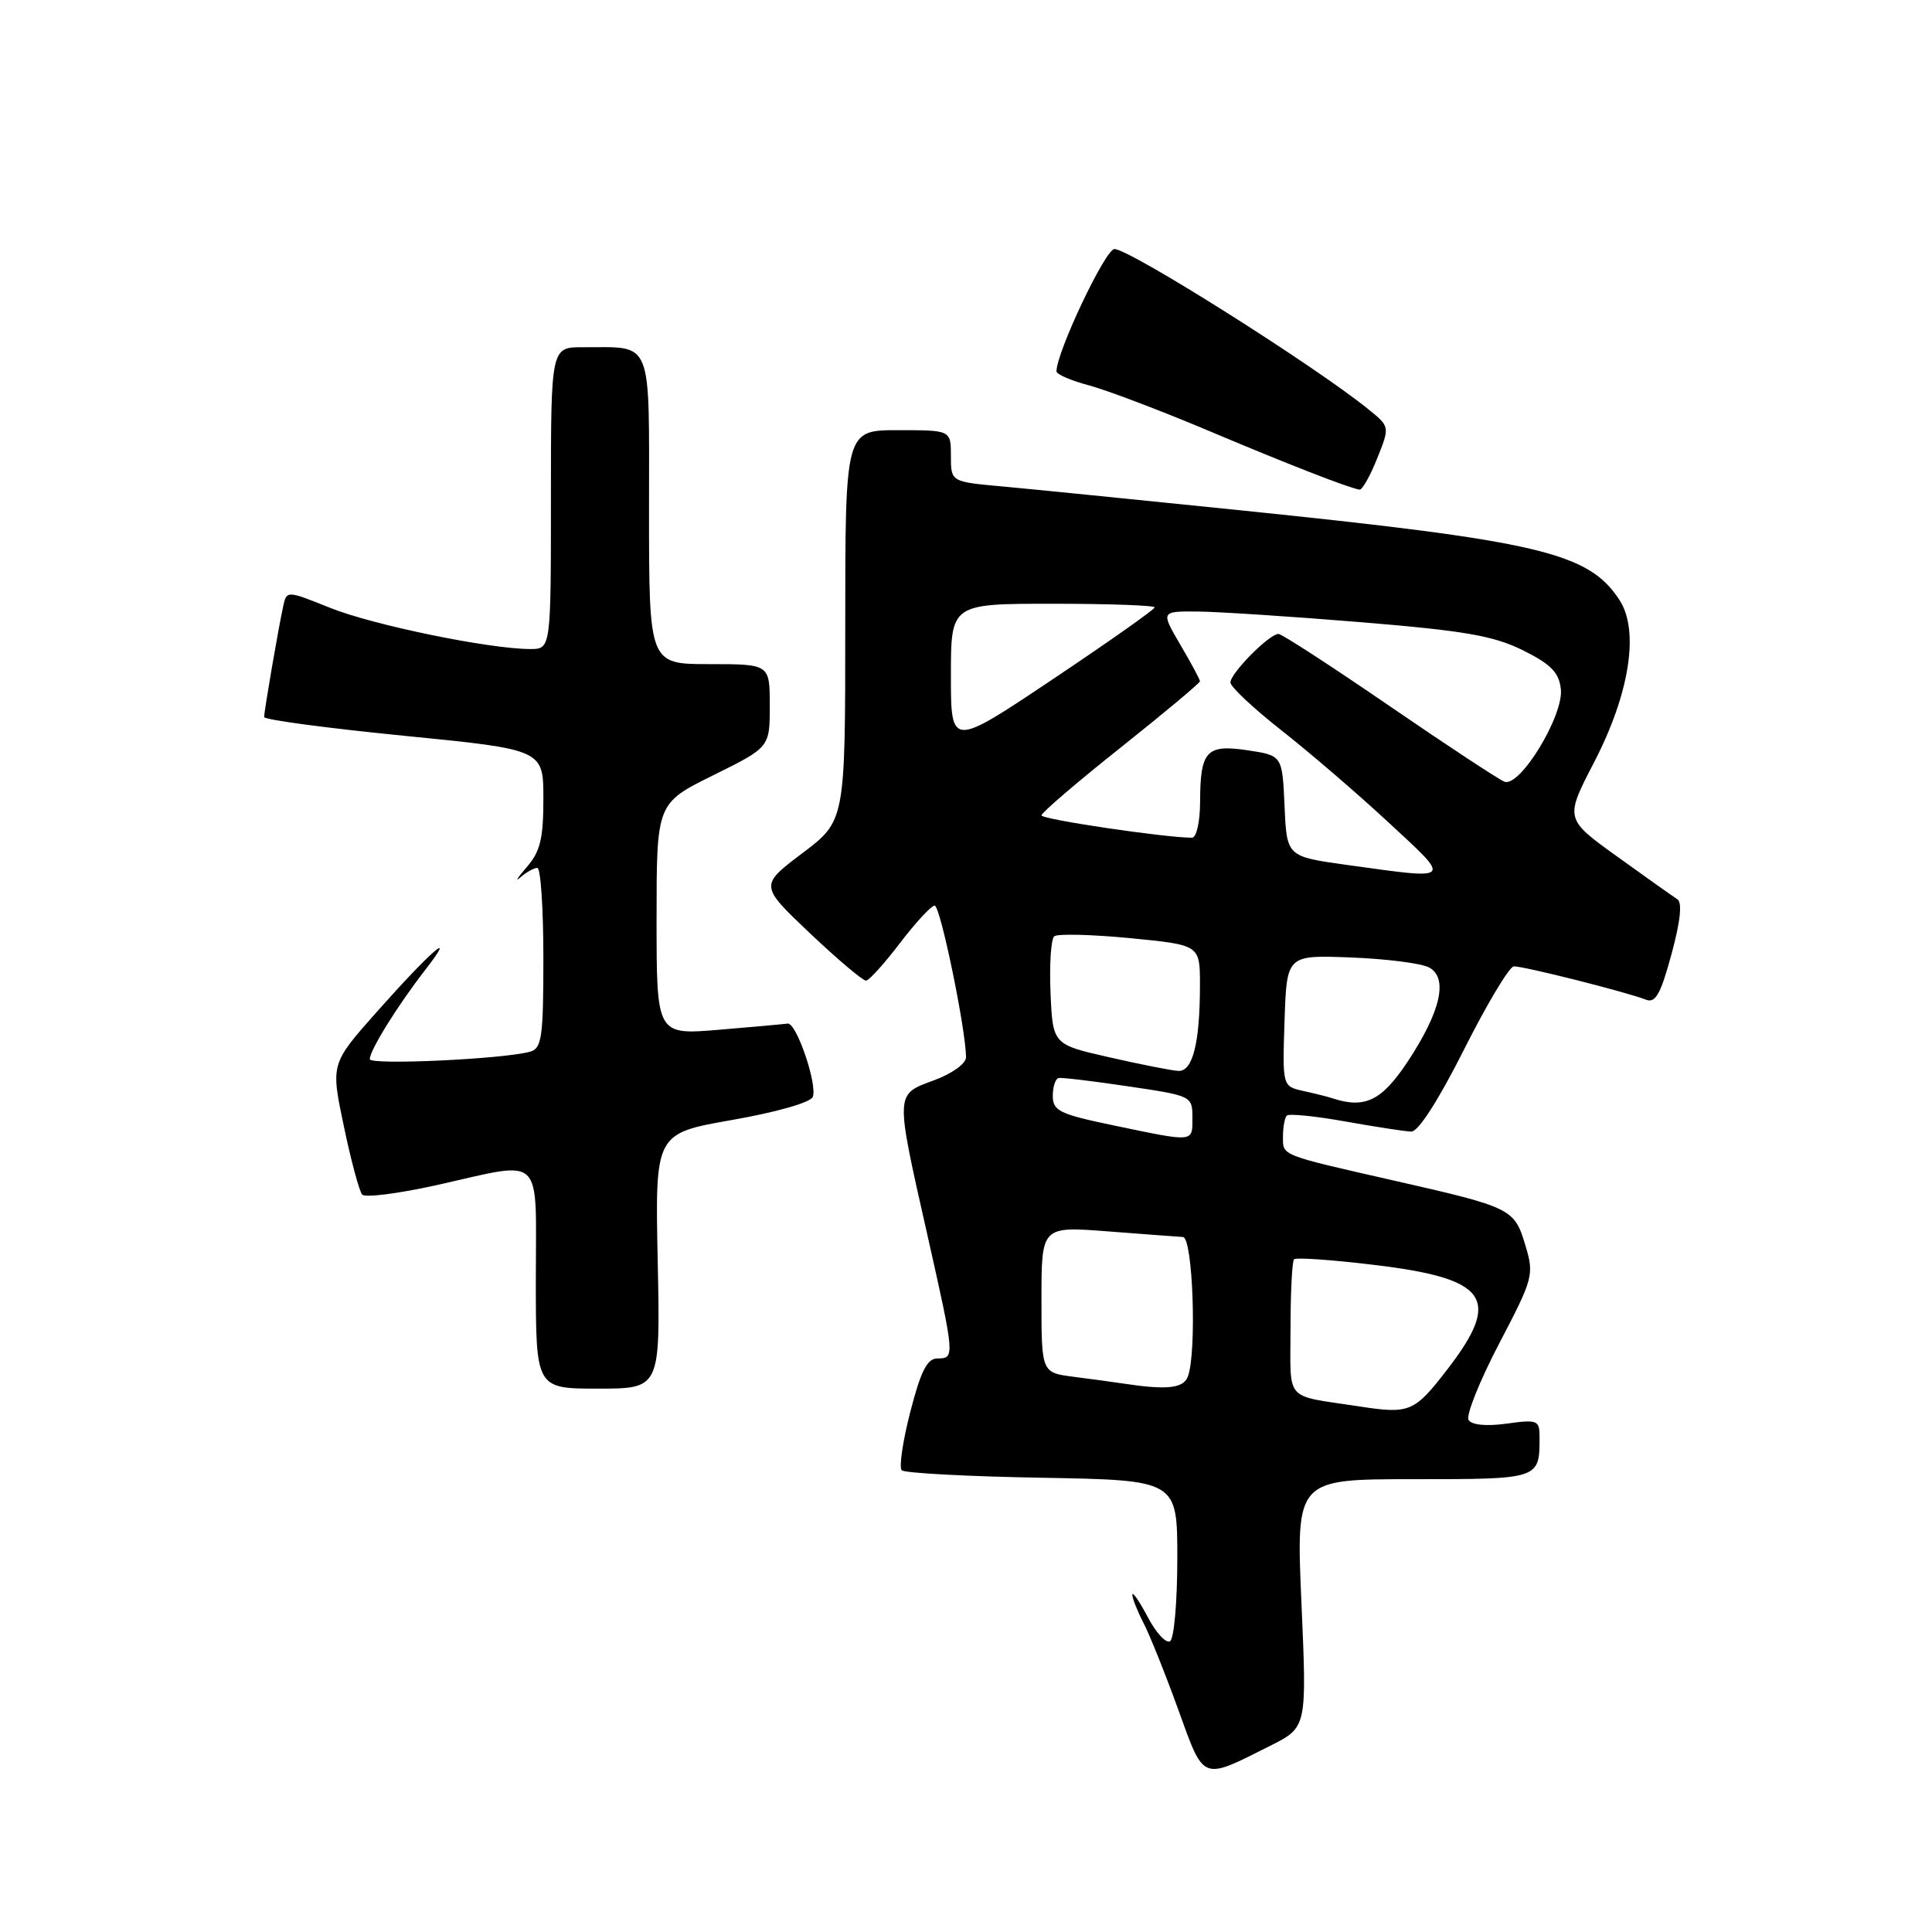 <?xml version="1.0" encoding="UTF-8" standalone="no"?>
<!DOCTYPE svg PUBLIC "-//W3C//DTD SVG 1.1//EN" "http://www.w3.org/Graphics/SVG/1.1/DTD/svg11.dtd" >
<svg xmlns="http://www.w3.org/2000/svg" xmlns:xlink="http://www.w3.org/1999/xlink" version="1.1" viewBox="0 0 256 256">
 <g >
 <path fill="currentColor"
d=" M 168.34 231.31 C 173.17 228.88 173.17 228.88 172.45 212.44 C 171.73 196.00 171.73 196.00 187.26 196.00 C 204.02 196.00 204.00 196.01 204.00 190.44 C 204.00 188.18 203.74 188.07 199.63 188.64 C 196.94 189.01 195.01 188.82 194.59 188.15 C 194.23 187.56 196.04 183.02 198.63 178.06 C 203.18 169.35 203.30 168.93 202.11 164.98 C 200.67 160.17 200.28 159.97 185.00 156.50 C 169.47 152.97 170.00 153.17 170.00 150.60 C 170.00 149.35 170.23 148.10 170.51 147.82 C 170.80 147.54 174.29 147.89 178.26 148.60 C 182.24 149.31 186.18 149.92 187.00 149.94 C 187.93 149.97 190.60 145.80 194.00 139.05 C 197.03 133.03 199.99 128.08 200.59 128.05 C 201.80 127.99 215.59 131.47 218.09 132.46 C 219.36 132.96 220.04 131.74 221.48 126.44 C 222.67 122.06 222.93 119.57 222.25 119.15 C 221.69 118.79 218.10 116.25 214.29 113.50 C 207.34 108.50 207.34 108.50 211.23 101.00 C 215.94 91.90 217.25 83.55 214.58 79.49 C 210.47 73.20 204.03 71.69 164.00 67.58 C 150.53 66.20 136.46 64.79 132.75 64.45 C 126.00 63.84 126.00 63.84 126.00 60.42 C 126.00 57.00 126.00 57.00 119.00 57.00 C 112.00 57.00 112.00 57.00 112.00 82.88 C 112.00 108.76 112.00 108.76 106.32 113.05 C 100.65 117.33 100.65 117.33 107.33 123.67 C 111.01 127.15 114.35 129.97 114.76 129.94 C 115.17 129.91 117.19 127.66 119.27 124.94 C 121.34 122.22 123.40 120.00 123.85 120.00 C 124.60 120.00 128.00 136.50 128.00 140.10 C 128.00 140.94 126.14 142.27 123.75 143.15 C 118.58 145.05 118.60 144.66 122.85 163.49 C 126.53 179.84 126.54 180.00 124.22 180.00 C 122.86 180.00 122.02 181.64 120.62 187.07 C 119.62 190.95 119.11 194.44 119.48 194.82 C 119.86 195.19 128.23 195.64 138.08 195.81 C 156.00 196.13 156.00 196.13 156.00 206.50 C 156.00 212.21 155.57 217.15 155.04 217.47 C 154.51 217.80 153.18 216.36 152.09 214.28 C 150.99 212.20 150.07 210.86 150.04 211.30 C 150.02 211.74 150.68 213.41 151.50 215.01 C 152.33 216.60 154.40 221.77 156.11 226.49 C 159.60 236.13 159.12 235.94 168.34 231.31 Z  M 87.15 167.09 C 86.80 150.19 86.80 150.19 97.01 148.40 C 102.90 147.37 107.42 146.08 107.70 145.34 C 108.33 143.69 105.52 135.46 104.37 135.63 C 103.89 135.70 99.79 136.07 95.25 136.45 C 87.00 137.14 87.00 137.14 87.00 121.79 C 87.00 106.44 87.00 106.44 94.50 102.73 C 102.00 99.02 102.00 99.02 102.00 93.51 C 102.00 88.00 102.00 88.00 94.00 88.00 C 86.00 88.00 86.00 88.00 86.00 67.62 C 86.00 44.52 86.62 46.04 77.25 46.01 C 73.00 46.00 73.00 46.00 73.00 66.00 C 73.00 86.00 73.00 86.00 70.25 86.00 C 64.82 85.99 49.39 82.82 43.74 80.54 C 37.98 78.23 37.98 78.23 37.52 80.36 C 36.87 83.33 35.00 94.23 35.00 95.01 C 35.00 95.37 43.32 96.48 53.50 97.49 C 72.00 99.32 72.00 99.32 72.00 105.84 C 72.00 111.17 71.59 112.84 69.76 114.94 C 68.54 116.35 68.18 116.94 68.96 116.25 C 69.75 115.56 70.76 115.00 71.20 115.00 C 71.64 115.00 72.00 120.37 72.00 126.93 C 72.00 137.44 71.79 138.92 70.25 139.35 C 66.74 140.34 49.00 141.16 49.00 140.34 C 49.01 139.15 52.69 133.22 56.36 128.50 C 60.77 122.81 57.05 126.05 49.89 134.12 C 43.82 140.97 43.82 140.97 45.56 149.23 C 46.51 153.78 47.61 157.85 47.99 158.29 C 48.37 158.72 52.79 158.16 57.83 157.04 C 72.27 153.82 71.00 152.61 71.00 169.50 C 71.00 184.00 71.00 184.00 79.25 184.00 C 87.50 184.00 87.50 184.00 87.15 167.09 Z  M 182.47 60.77 C 184.17 56.54 184.17 56.54 181.33 54.24 C 174.23 48.48 149.70 33.00 147.67 33.00 C 146.46 33.00 139.98 46.70 139.99 49.21 C 140.00 49.60 141.91 50.43 144.25 51.05 C 146.59 51.67 153.72 54.37 160.10 57.06 C 170.74 61.55 178.54 64.59 180.14 64.88 C 180.49 64.95 181.54 63.10 182.47 60.77 Z  M 180.00 186.34 C 170.06 184.82 171.00 185.89 171.00 176.12 C 171.00 171.29 171.21 167.12 171.47 166.86 C 171.73 166.60 176.48 166.93 182.03 167.60 C 197.20 169.41 199.04 172.05 191.75 181.49 C 187.39 187.14 186.79 187.39 180.00 186.34 Z  M 149.00 183.35 C 147.62 183.14 144.59 182.73 142.25 182.43 C 138.00 181.88 138.00 181.88 138.00 172.18 C 138.00 162.49 138.00 162.49 146.75 163.16 C 151.56 163.53 156.06 163.87 156.75 163.91 C 158.07 164.00 158.60 179.27 157.39 182.42 C 156.80 183.96 154.62 184.20 149.00 183.35 Z  M 147.50 149.11 C 140.40 147.63 139.50 147.19 139.50 145.22 C 139.50 144.00 139.85 142.93 140.27 142.84 C 140.70 142.76 144.86 143.25 149.52 143.95 C 157.92 145.19 158.00 145.24 158.00 148.10 C 158.00 151.41 158.34 151.37 147.50 149.11 Z  M 176.50 145.51 C 175.95 145.33 174.25 144.90 172.71 144.56 C 169.92 143.94 169.92 143.94 170.21 135.24 C 170.50 126.54 170.50 126.54 178.99 126.87 C 183.67 127.05 188.33 127.64 189.35 128.19 C 191.94 129.57 190.91 134.06 186.47 140.75 C 183.06 145.88 180.82 146.95 176.50 145.51 Z  M 147.00 140.10 C 139.50 138.40 139.50 138.40 139.20 131.55 C 139.04 127.78 139.26 124.41 139.70 124.06 C 140.14 123.71 144.66 123.82 149.75 124.31 C 159.00 125.21 159.00 125.21 159.00 130.48 C 159.00 138.21 158.04 142.02 156.12 141.90 C 155.23 141.85 151.12 141.04 147.00 140.10 Z  M 178.50 114.61 C 170.50 113.50 170.50 113.50 170.21 106.80 C 169.91 100.11 169.91 100.11 165.34 99.42 C 159.85 98.60 159.04 99.48 159.02 106.25 C 159.01 108.92 158.54 111.00 157.94 111.00 C 154.39 111.00 138.00 108.57 138.00 108.04 C 138.00 107.69 142.72 103.64 148.50 99.05 C 154.28 94.45 159.00 90.50 159.00 90.27 C 159.00 90.04 157.83 87.86 156.40 85.43 C 153.81 81.00 153.81 81.00 158.65 81.03 C 161.32 81.05 171.05 81.68 180.28 82.44 C 194.05 83.57 197.90 84.24 201.78 86.16 C 205.50 88.01 206.57 89.09 206.82 91.30 C 207.22 94.80 201.40 104.37 199.35 103.58 C 198.60 103.29 191.73 98.77 184.09 93.53 C 176.45 88.29 169.84 84.00 169.41 84.00 C 168.18 84.00 163.00 89.24 163.04 90.44 C 163.06 91.02 166.10 93.87 169.79 96.77 C 173.48 99.67 179.88 105.16 184.00 108.99 C 192.43 116.79 192.64 116.57 178.50 114.61 Z  M 126.00 89.52 C 126.00 80.00 126.00 80.00 139.50 80.00 C 146.93 80.00 153.00 80.22 153.00 80.48 C 153.00 80.75 146.93 85.03 139.50 90.00 C 126.00 99.04 126.00 99.04 126.00 89.52 Z "/>
</g>
</svg>
